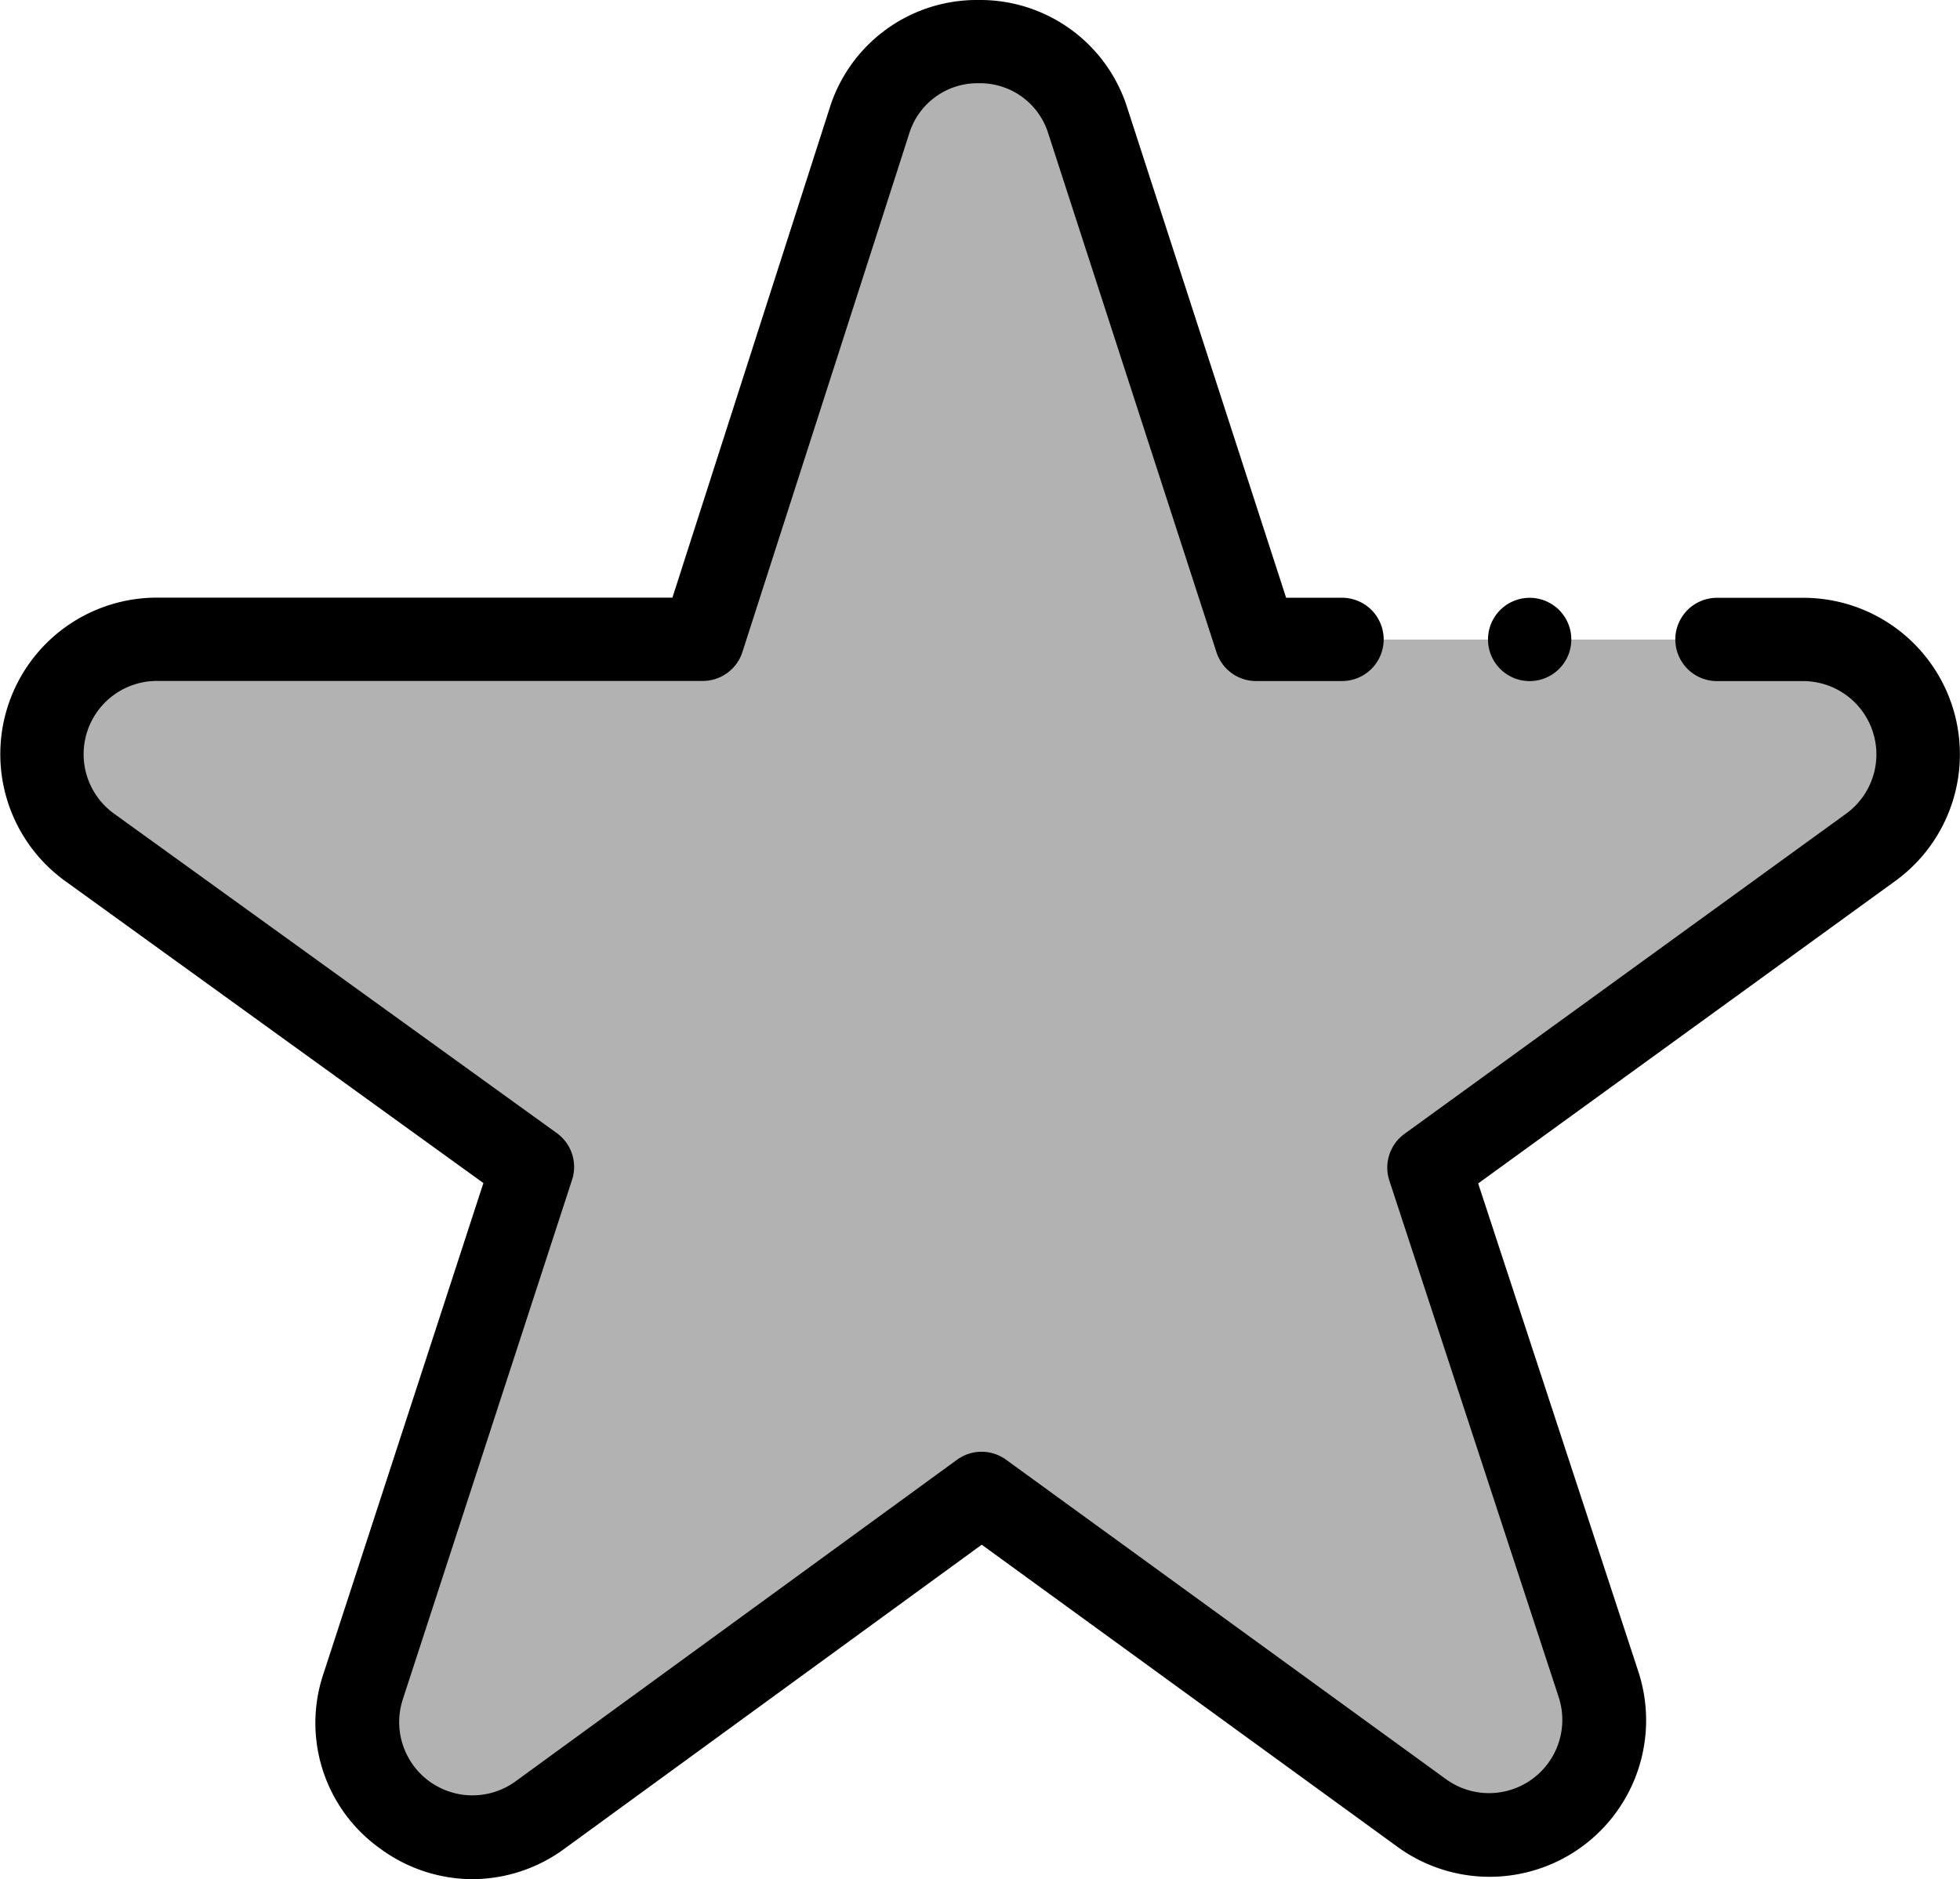 <svg xmlns="http://www.w3.org/2000/svg" width="36.188" height="34.699" viewBox="0 0 36.188 34.699">
  <g id="XMLID_1159_" transform="translate(-3.494)">
    <g id="XMLID_2123_" transform="translate(2.066 0)">
      <path id="XMLID_2121_" d="M42.872,21.036l3.075-9.564a2.122,2.122,0,0,1,4.038,0l3.1,9.569h10.1a2.122,2.122,0,0,1,1.245,3.839l-8.155,5.913,3.131,9.543a2.122,2.122,0,0,1-3.263,2.378l-8.124-5.9-8.153,5.94A2.122,2.122,0,0,1,36.6,40.372l3.125-9.591-8.176-5.9a2.122,2.122,0,0,1,1.242-3.842Z" transform="translate(-28.47 -9.231)" fill="#707070" opacity="0.538"/>
      <g id="XMLID_2119_" transform="translate(1.428 0)">
        <path id="XMLID_871_" d="M29.366,34.7a2.882,2.882,0,0,1-1.7-.562,2.847,2.847,0,0,1-1.05-3.234l2.952-9.058L21.848,16.27a2.89,2.89,0,0,1,1.692-5.234h9.518l2.9-9.031A2.847,2.847,0,0,1,38.71,0h0a2.847,2.847,0,0,1,2.749,2l2.93,9.038h1.032a.769.769,0,1,1,0,1.538H43.834a.769.769,0,0,1-.731-.532L40,2.473a1.318,1.318,0,0,0-1.287-.936h0a1.319,1.319,0,0,0-1.286.939L34.35,12.041a.769.769,0,0,1-.732.533H23.54a1.353,1.353,0,0,0-.792,2.45l8.176,5.9a.769.769,0,0,1,.281.862L28.08,31.38a1.353,1.353,0,0,0,2.083,1.513l8.153-5.94a.769.769,0,0,1,.9,0l8.124,5.9a1.353,1.353,0,0,0,2.081-1.516L46.295,21.8a.769.769,0,0,1,.279-.862l8.155-5.913a1.353,1.353,0,0,0-.794-2.448H52.344a.769.769,0,0,1,0-1.538h1.591a2.89,2.89,0,0,1,1.7,5.23l-7.7,5.584,2.956,9.01A2.89,2.89,0,0,1,46.441,34.1l-7.672-5.576-7.7,5.611a2.882,2.882,0,0,1-1.7.565Z" transform="translate(-20.643 0)"/>
      </g>
    </g>
    <g id="XMLID_1847_" transform="translate(30.967 11.037)">
      <g id="XMLID_1848_">
        <path id="XMLID_851_" d="M378.759,145.1a.769.769,0,1,1,.544-.225A.774.774,0,0,1,378.759,145.1Z" transform="translate(-377.99 -143.56)"/>
      </g>
    </g>
  </g>
</svg>
